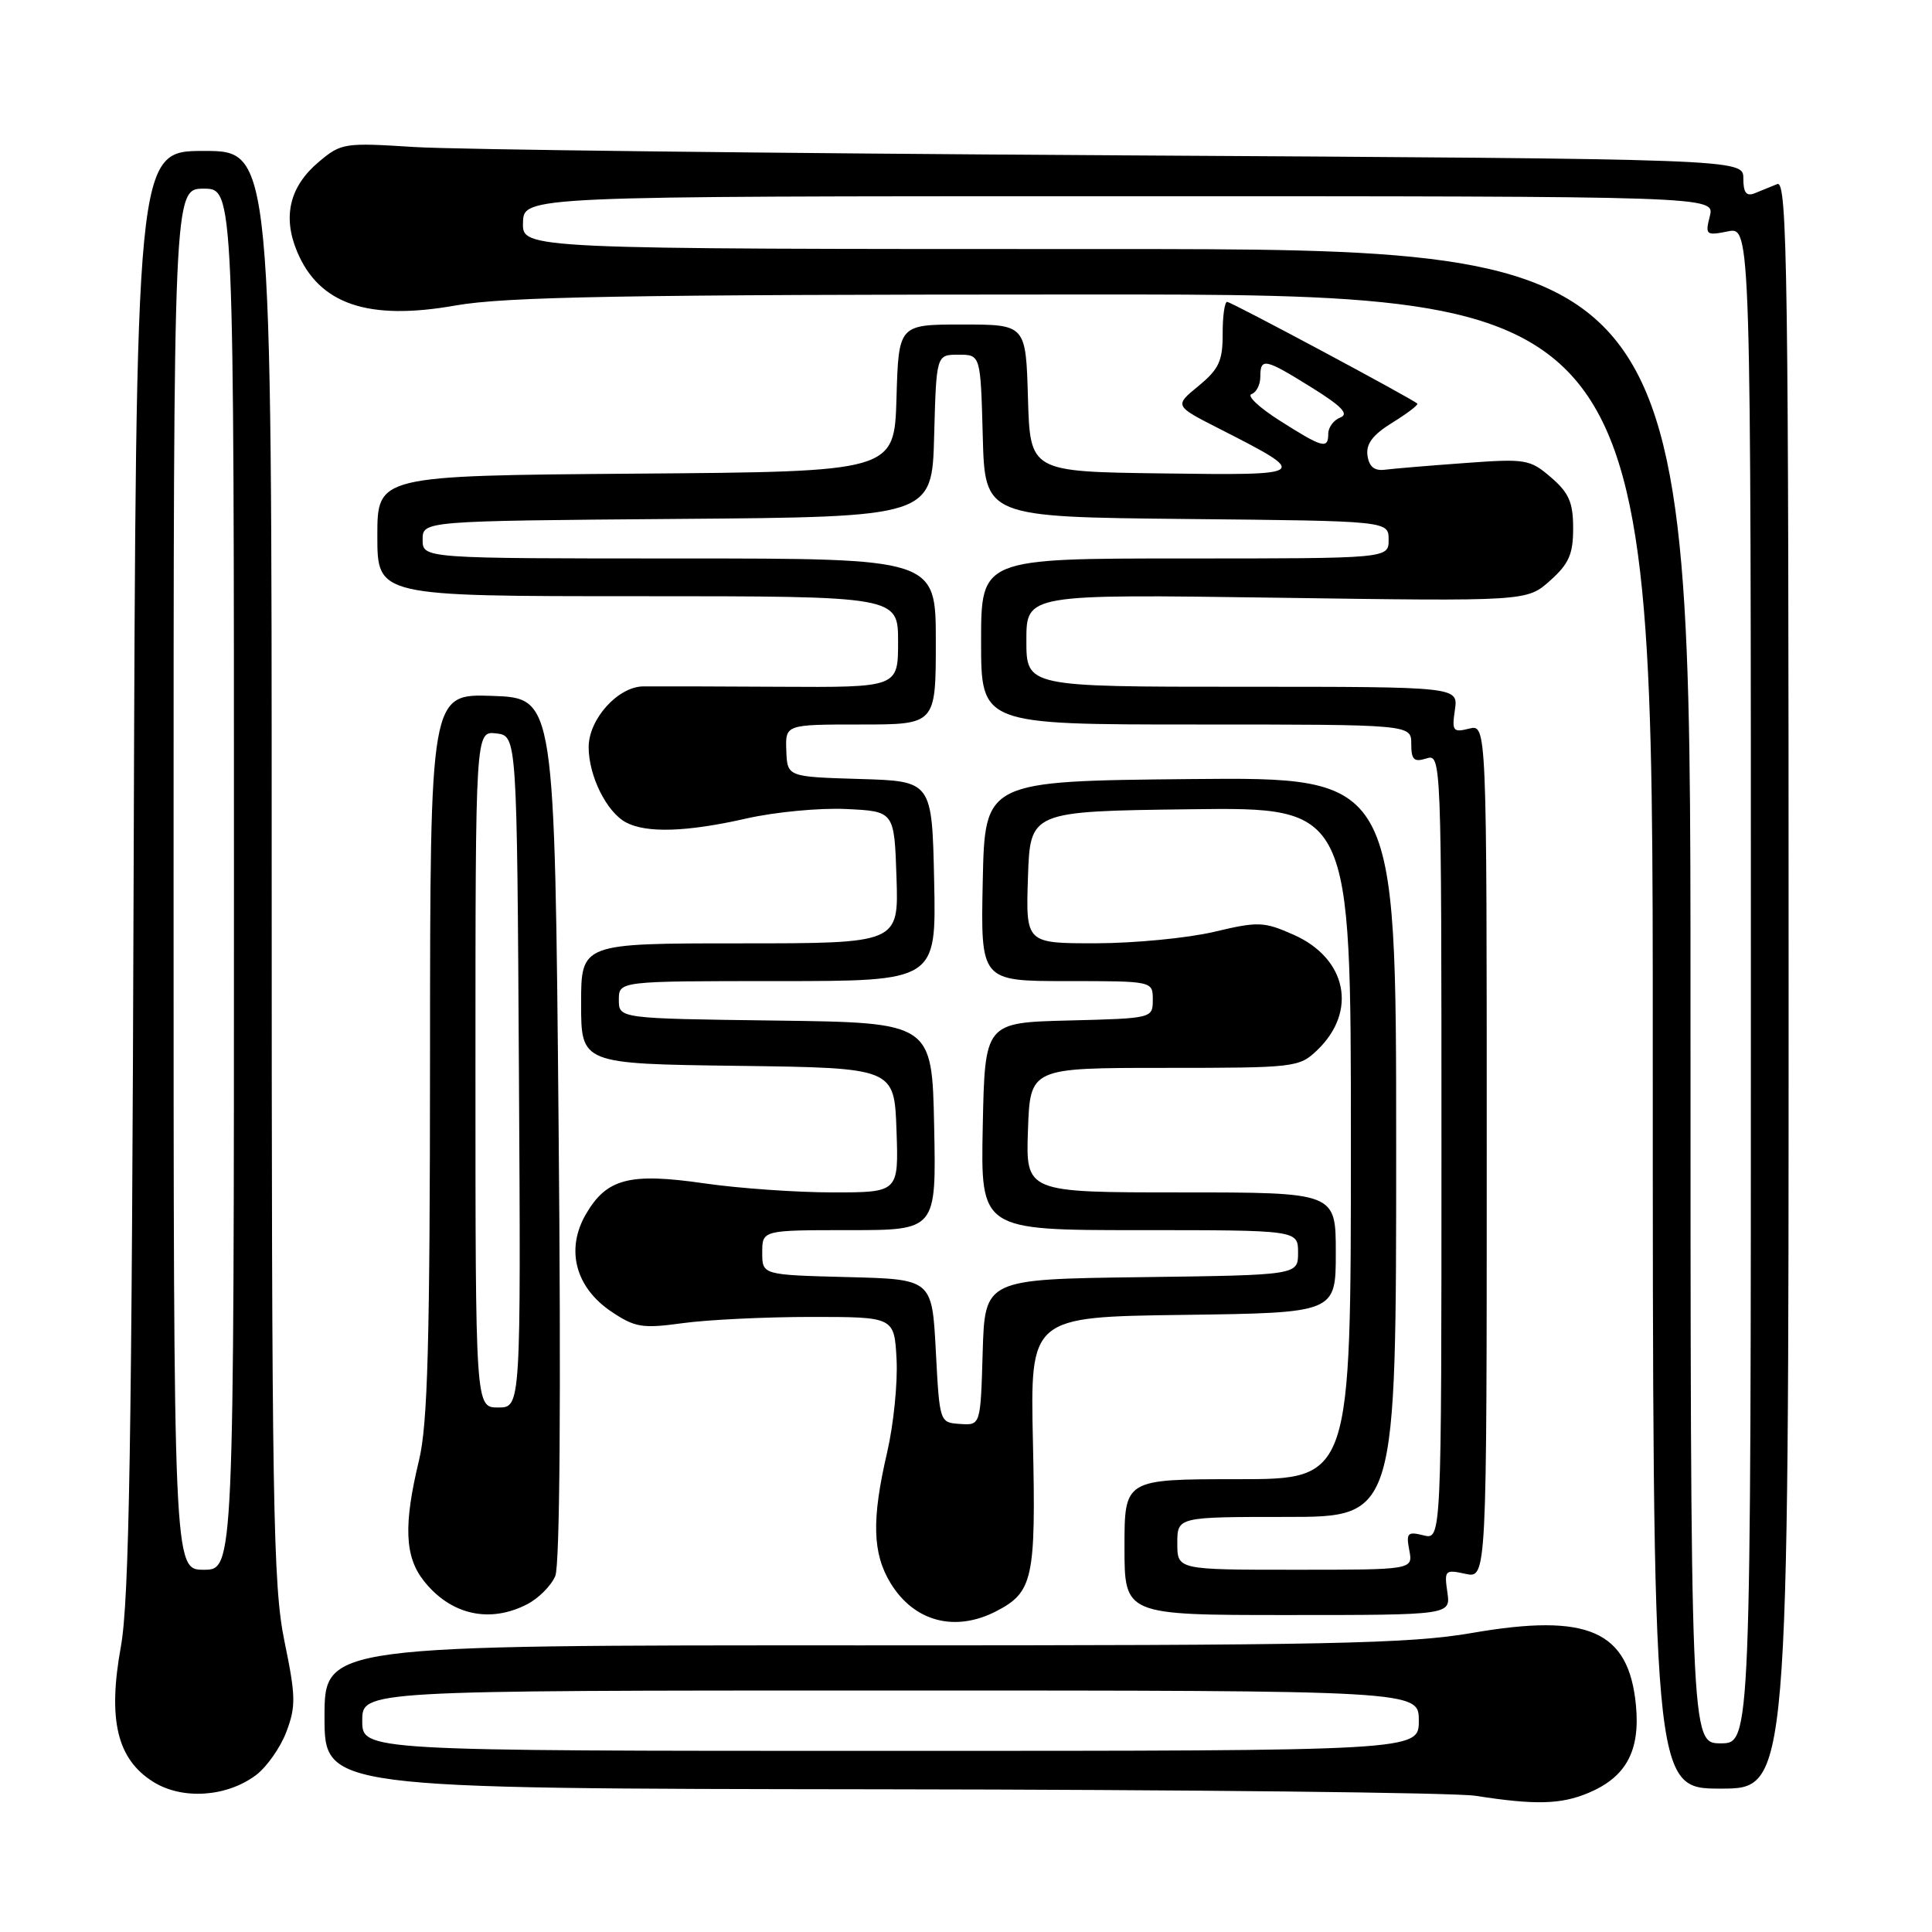 <?xml version="1.0" encoding="UTF-8" standalone="no"?>
<!DOCTYPE svg PUBLIC "-//W3C//DTD SVG 1.1//EN" "http://www.w3.org/Graphics/SVG/1.1/DTD/svg11.dtd" >
<svg xmlns="http://www.w3.org/2000/svg" xmlns:xlink="http://www.w3.org/1999/xlink" version="1.1" viewBox="0 0 256 256">
 <g >
 <path fill="currentColor"
d=" M 210.45 237.58 C 215.46 235.49 217.35 232.01 216.77 225.95 C 215.82 216.07 210.46 213.71 195.08 216.37 C 186.75 217.81 176.17 218.03 114.25 218.02 C 43.00 218.00 43.00 218.00 43.00 227.50 C 43.00 237.00 43.00 237.00 116.75 237.09 C 157.31 237.14 192.75 237.53 195.50 237.95 C 203.42 239.19 206.82 239.10 210.45 237.58 Z  M 33.91 235.22 C 35.33 234.15 37.15 231.58 37.94 229.49 C 39.22 226.12 39.20 224.76 37.69 217.47 C 36.17 210.07 36.00 199.63 36.00 114.62 C 36.00 20.00 36.00 20.00 27.01 20.00 C 18.02 20.00 18.02 20.00 17.71 115.25 C 17.47 191.07 17.12 212.06 16.02 218.16 C 14.26 227.87 15.50 233.09 20.30 236.10 C 24.15 238.51 30.01 238.13 33.91 235.22 Z  M 237.00 130.39 C 237.00 36.03 236.83 23.86 235.50 24.39 C 234.67 24.73 233.32 25.27 232.50 25.61 C 231.40 26.05 231.00 25.53 231.00 23.64 C 231.00 21.07 231.00 21.07 147.75 20.58 C 101.96 20.31 60.18 19.82 54.90 19.48 C 45.61 18.89 45.21 18.95 42.23 21.46 C 38.39 24.69 37.42 28.68 39.36 33.32 C 42.28 40.32 48.77 42.53 60.35 40.48 C 66.96 39.31 82.72 39.03 143.75 39.02 C 219.00 39.00 219.00 39.00 219.00 138.00 C 219.00 237.00 219.00 237.00 228.00 237.00 C 237.00 237.00 237.00 237.00 237.00 130.39 Z  M 132.02 213.49 C 136.88 210.97 137.27 209.19 136.87 191.10 C 136.50 174.50 136.50 174.50 156.75 174.23 C 177.00 173.96 177.00 173.96 177.00 165.98 C 177.00 158.00 177.00 158.00 156.46 158.00 C 135.92 158.00 135.92 158.00 136.21 149.75 C 136.50 141.50 136.50 141.50 154.29 141.50 C 171.64 141.50 172.15 141.44 174.55 139.14 C 179.91 134.00 178.46 126.98 171.41 123.86 C 167.46 122.11 166.74 122.08 160.84 123.48 C 157.35 124.30 150.32 124.98 145.21 124.99 C 135.92 125.00 135.92 125.00 136.21 116.25 C 136.50 107.50 136.50 107.50 157.75 107.23 C 179.00 106.96 179.00 106.96 179.00 151.48 C 179.00 196.00 179.00 196.00 164.00 196.00 C 149.00 196.00 149.00 196.00 149.00 205.00 C 149.00 214.00 149.00 214.00 170.61 214.00 C 192.23 214.00 192.23 214.00 191.78 210.96 C 191.36 208.07 191.48 207.95 194.17 208.54 C 197.00 209.16 197.00 209.16 197.00 152.56 C 197.00 95.96 197.00 95.96 194.66 96.55 C 192.53 97.08 192.37 96.86 192.78 94.07 C 193.23 91.00 193.23 91.00 164.61 91.00 C 136.00 91.00 136.00 91.00 136.00 84.86 C 136.00 78.73 136.00 78.73 169.16 79.20 C 202.32 79.68 202.32 79.68 205.39 76.94 C 207.89 74.71 208.45 73.43 208.45 70.00 C 208.45 66.58 207.90 65.31 205.52 63.26 C 202.72 60.85 202.17 60.76 194.04 61.36 C 189.34 61.70 184.60 62.10 183.50 62.24 C 182.12 62.42 181.41 61.84 181.20 60.37 C 180.98 58.82 181.89 57.61 184.50 56.00 C 186.48 54.78 187.97 53.64 187.80 53.48 C 187.10 52.82 163.15 40.00 162.60 40.00 C 162.27 40.00 162.00 41.91 162.01 44.25 C 162.02 47.82 161.51 48.92 158.81 51.14 C 155.60 53.77 155.60 53.77 161.55 56.80 C 173.63 62.96 173.59 62.99 154.00 62.73 C 136.50 62.50 136.50 62.50 136.21 52.75 C 135.93 43.00 135.93 43.00 127.50 43.00 C 119.07 43.00 119.07 43.00 118.79 52.75 C 118.50 62.50 118.50 62.50 84.25 62.76 C 50.00 63.03 50.00 63.03 50.00 71.01 C 50.00 79.00 50.00 79.00 84.50 79.00 C 119.00 79.00 119.00 79.00 119.00 85.04 C 119.00 91.09 119.00 91.09 103.25 91.00 C 94.59 90.95 86.47 90.93 85.20 90.95 C 81.84 91.02 78.00 95.31 78.00 99.00 C 78.00 102.81 80.37 107.59 82.94 108.97 C 85.66 110.42 91.01 110.25 98.92 108.45 C 102.68 107.60 108.61 107.03 112.12 107.20 C 118.50 107.50 118.50 107.50 118.79 116.25 C 119.08 125.00 119.08 125.00 98.04 125.00 C 77.00 125.00 77.00 125.00 77.00 132.98 C 77.00 140.96 77.00 140.96 97.75 141.23 C 118.50 141.50 118.50 141.50 118.79 149.75 C 119.08 158.00 119.08 158.00 110.34 158.00 C 105.54 158.00 97.87 157.46 93.32 156.80 C 83.42 155.37 80.40 156.15 77.65 160.86 C 74.92 165.53 76.23 170.58 81.00 173.79 C 84.15 175.90 85.10 176.06 90.50 175.32 C 93.80 174.87 101.45 174.50 107.50 174.50 C 118.50 174.50 118.50 174.50 118.80 180.14 C 118.96 183.25 118.40 188.79 117.55 192.45 C 115.48 201.35 115.60 205.84 118.01 209.78 C 121.12 214.88 126.55 216.32 132.02 213.49 Z  M 69.85 212.57 C 71.37 211.79 73.05 210.10 73.58 208.82 C 74.18 207.37 74.35 185.18 74.02 149.50 C 73.50 92.50 73.50 92.50 65.25 92.21 C 57.00 91.92 57.00 91.92 56.98 139.71 C 56.97 177.97 56.68 188.70 55.52 193.50 C 53.46 202.04 53.62 206.25 56.14 209.45 C 59.69 213.97 64.87 215.15 69.85 212.57 Z  M 48.00 228.00 C 48.00 224.00 48.00 224.00 118.00 224.00 C 188.00 224.00 188.00 224.00 188.00 228.00 C 188.00 232.00 188.00 232.00 118.00 232.00 C 48.00 232.00 48.00 232.00 48.00 228.00 Z  M 23.00 116.50 C 23.00 25.00 23.00 25.00 27.00 25.00 C 31.00 25.00 31.00 25.00 31.00 116.50 C 31.00 208.00 31.00 208.00 27.00 208.00 C 23.00 208.00 23.00 208.00 23.00 116.50 Z  M 224.00 132.00 C 224.00 33.00 224.00 33.00 146.60 33.00 C 69.20 33.00 69.20 33.00 69.30 29.50 C 69.40 26.00 69.40 26.00 148.31 26.00 C 227.22 26.00 227.22 26.00 226.56 28.64 C 225.93 31.13 226.05 31.24 228.95 30.66 C 232.00 30.05 232.00 30.05 232.00 130.52 C 232.00 231.00 232.00 231.00 228.00 231.00 C 224.00 231.00 224.00 231.00 224.00 132.00 Z  M 156.00 204.50 C 156.00 201.00 156.00 201.00 170.50 201.00 C 185.00 201.00 185.00 201.00 185.00 151.98 C 185.00 102.97 185.00 102.97 157.75 103.23 C 130.50 103.50 130.50 103.50 130.22 116.75 C 129.94 130.00 129.94 130.00 141.35 130.00 C 152.75 130.00 152.75 130.00 152.75 132.47 C 152.75 134.93 152.71 134.94 141.62 135.22 C 130.50 135.50 130.50 135.50 130.22 149.25 C 129.94 163.00 129.94 163.00 150.97 163.00 C 172.00 163.00 172.00 163.00 172.00 165.98 C 172.00 168.96 172.00 168.96 151.25 169.23 C 130.50 169.50 130.50 169.50 130.21 179.18 C 129.93 188.87 129.93 188.87 127.21 188.68 C 124.50 188.50 124.50 188.49 124.00 179.00 C 123.50 169.50 123.50 169.50 112.25 169.22 C 101.00 168.93 101.00 168.93 101.00 165.97 C 101.00 163.00 101.00 163.00 112.53 163.00 C 124.06 163.00 124.06 163.00 123.78 149.25 C 123.50 135.50 123.50 135.50 102.75 135.23 C 82.00 134.96 82.00 134.96 82.00 132.48 C 82.00 130.00 82.00 130.00 103.03 130.00 C 124.06 130.00 124.06 130.00 123.78 116.75 C 123.50 103.50 123.50 103.50 113.91 103.22 C 104.32 102.93 104.32 102.93 104.19 99.47 C 104.06 96.00 104.06 96.00 114.03 96.00 C 124.00 96.00 124.00 96.00 124.00 85.00 C 124.00 74.00 124.00 74.00 90.00 74.00 C 56.00 74.00 56.00 74.00 56.00 71.51 C 56.00 69.03 56.00 69.03 89.75 68.76 C 123.50 68.50 123.50 68.50 123.78 57.75 C 124.07 47.00 124.07 47.00 127.00 47.00 C 129.93 47.00 129.93 47.00 130.22 57.75 C 130.50 68.50 130.50 68.50 157.25 68.77 C 184.00 69.03 184.00 69.03 184.00 71.52 C 184.00 74.00 184.00 74.00 157.00 74.00 C 130.00 74.00 130.00 74.00 130.00 85.00 C 130.00 96.00 130.00 96.00 158.50 96.00 C 187.00 96.00 187.00 96.00 187.00 98.57 C 187.00 100.68 187.35 101.02 189.00 100.50 C 190.98 99.87 191.00 100.32 191.00 151.95 C 191.00 204.04 191.00 204.04 188.62 203.44 C 186.51 202.91 186.30 203.13 186.74 205.42 C 187.23 208.00 187.23 208.00 171.62 208.00 C 156.00 208.00 156.00 208.00 156.00 204.50 Z  M 169.58 55.74 C 166.87 54.02 165.18 52.44 165.83 52.22 C 166.47 52.01 167.00 50.97 167.00 49.92 C 167.00 47.36 167.60 47.48 173.85 51.38 C 177.80 53.84 178.78 54.87 177.60 55.32 C 176.72 55.66 176.00 56.63 176.00 57.47 C 176.00 59.55 175.28 59.36 169.58 55.74 Z  M 63.00 141.68 C 63.00 96.87 63.00 96.87 65.75 97.18 C 68.50 97.50 68.50 97.50 68.76 142.00 C 69.02 186.50 69.02 186.50 66.01 186.50 C 63.00 186.50 63.00 186.50 63.00 141.68 Z "/>
</g>
</svg>